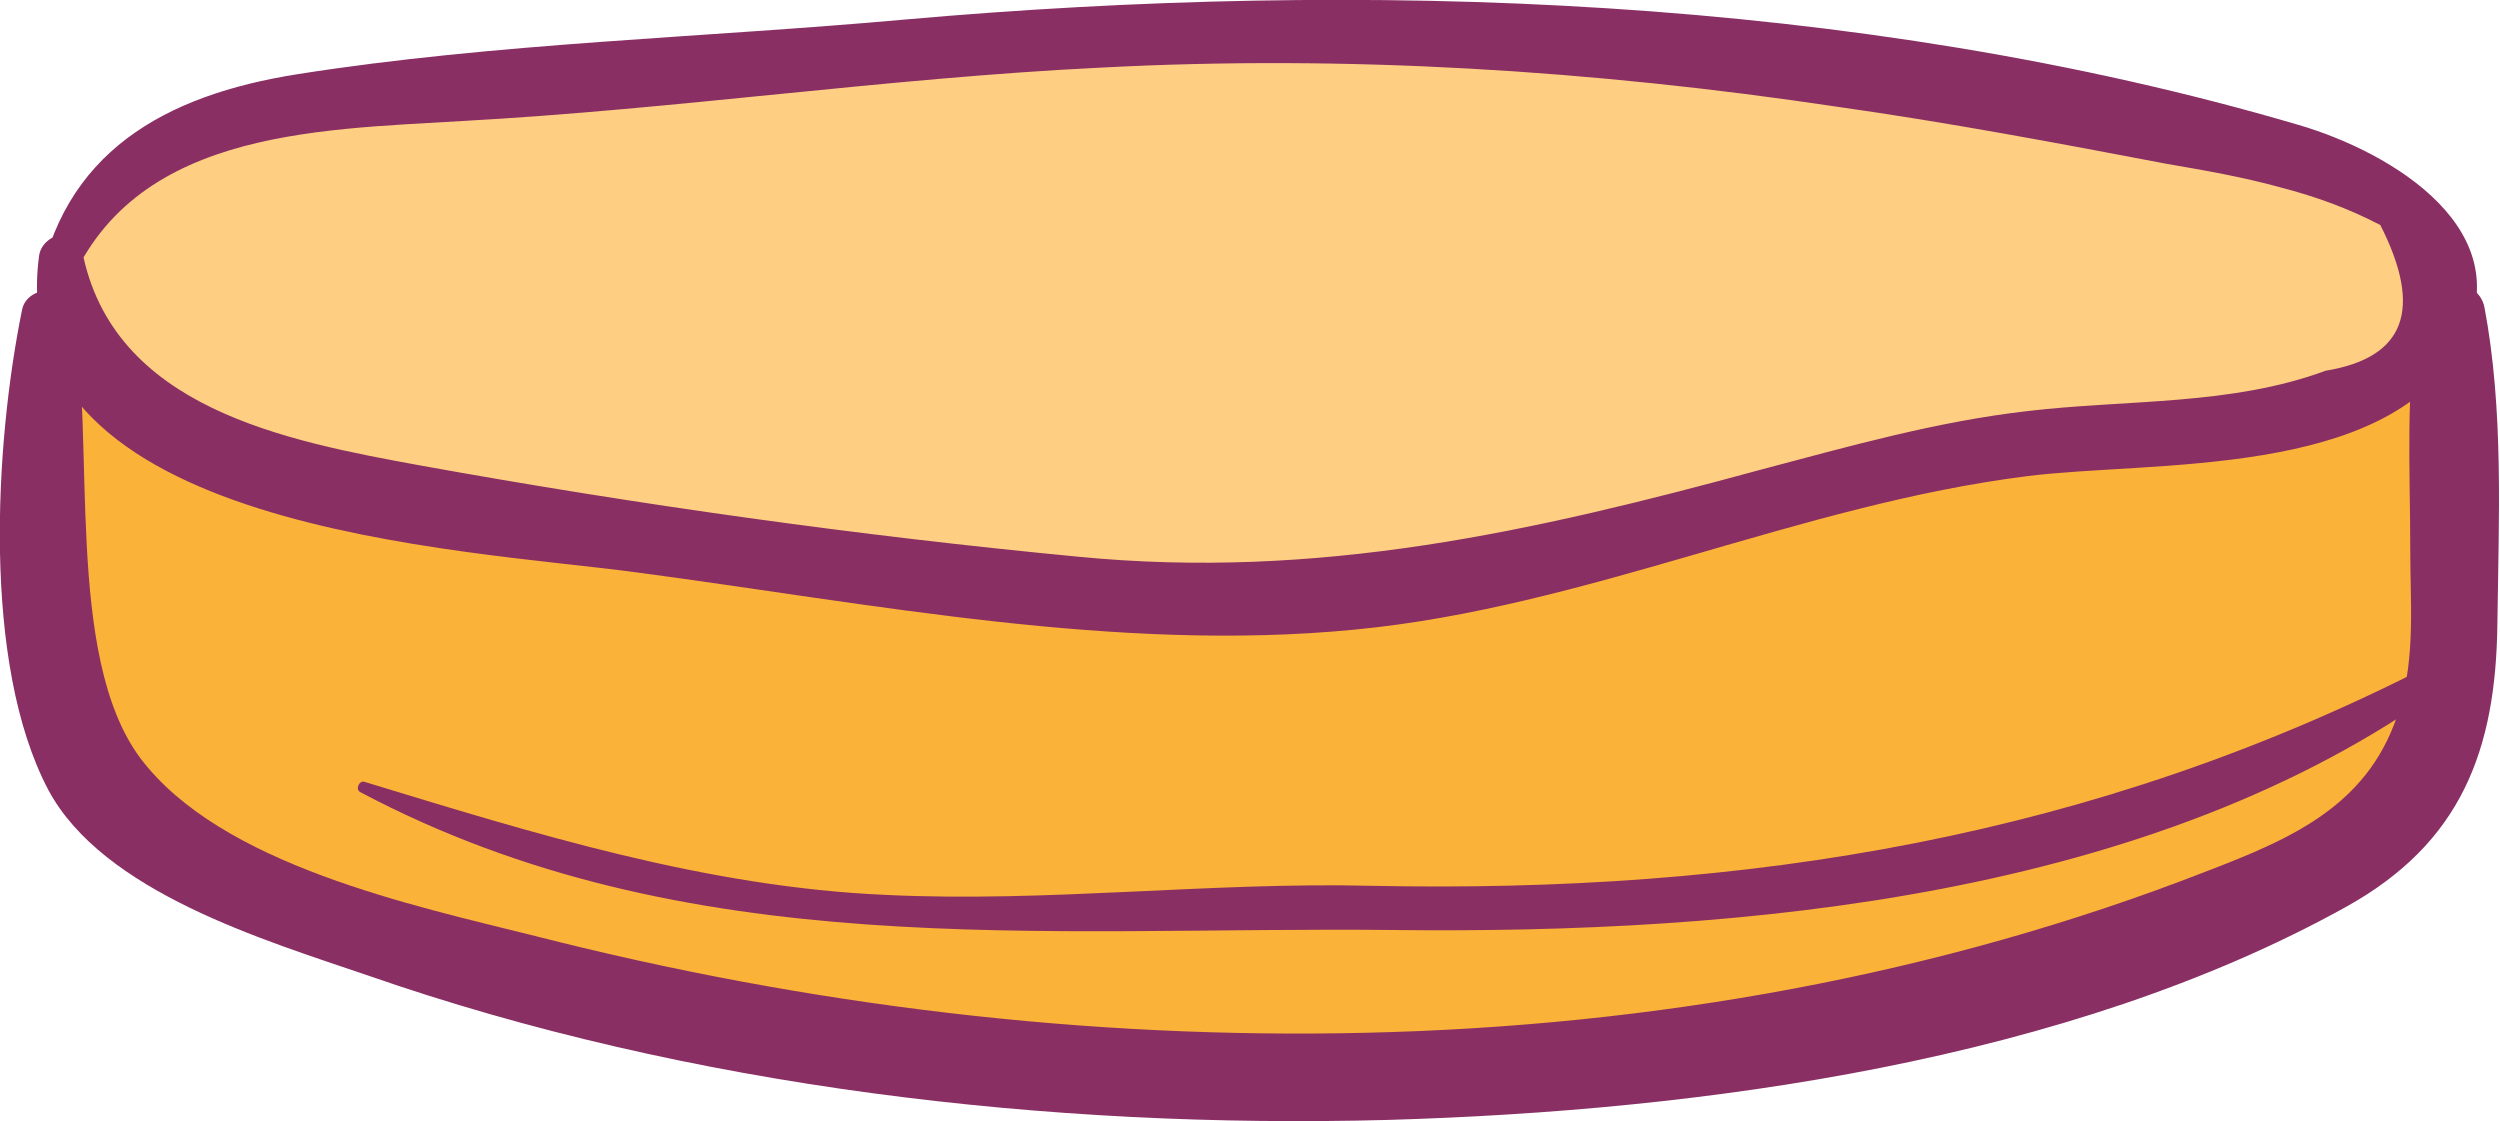 <?xml version="1.0" encoding="utf-8"?>
<!-- Generator: Adobe Illustrator 19.1.0, SVG Export Plug-In . SVG Version: 6.00 Build 0)  -->
<svg version="1.1" id="Layer_1" xmlns="http://www.w3.org/2000/svg" xmlns:xlink="http://www.w3.org/1999/xlink" x="0px" y="0px"
	 viewBox="0 0 192.2 86.2" style="enable-background:new 0 0 192.2 86.2;" xml:space="preserve">
<style type="text/css">
	.st0{fill:#97DD24;}
	.st1{fill:#E05C46;}
	.st2{fill:#FAB239;}
	.st3{fill:#8BC53F;}
	.st4{fill:#CCEF89;}
	.st5{fill:#FECF83;}
	.st6{fill:#FE6600;}
	.st7{fill:#892F64;}
	.st8{fill:#FFFFFF;}
	.st9{fill:#E04B2C;}
	.st10{fill:#6E2F8C;}
	.st11{fill:#FDC400;}
	.st12{fill:#E5FCBB;}
	.st13{fill:#FFEFDC;}
	.st14{fill:#F48371;}
	.st15{fill:#FF9300;}
	.st16{fill:#FFAD4A;}
	.st17{fill:#F7D5EE;}
	.st18{fill:#AF6D9B;}
	.st19{fill:#E2AA59;}
</style>
<g>
	<g>
		<path class="st2" d="M188.7,47.9c-0.1-4.9-0.1-18.7-0.2-23.6H3.7C3.4,34.2,4,44.2,5.3,53.9c0.3,2,0.6,4.2,1.7,5.9
			c1,1.5,2.5,2.6,3.9,3.5C21.5,70,33.4,73.6,45.3,76.4c42.6,9.9,87.7,9.2,128.6-7.3c5.7-2.3,11.8-5.5,13.9-11.9
			C188.8,54.3,188.8,51.1,188.7,47.9z"/>
		<g>
			<g>
				<g>
					<path class="st7" d="M1.7,23.8c-2.1,10.3-3.1,27.2,2,36.9C7.9,68.6,20.4,72.3,28.3,75c24.7,8.6,52.4,11.8,78.4,11.1
						c24.1-0.7,52.3-4.5,73.7-16.4c8.8-4.9,11.5-12,11.6-21.8c0.1-8,0.5-16.4-1-24.3c-0.5-2.4-4.5-2.5-5,0
						c-1.1,6.2-0.7,12.4-0.7,18.6c0,4.1,0.4,8.2-0.8,12.2c-2.2,7.4-8.1,10-14.9,12.6C149.1,75,127,78.9,105,79.4
						c-21.4,0.5-42.9-2.1-63.7-7.4c-9.6-2.4-24.3-5.5-30.5-13.7c-5.9-7.9-3.4-24.6-5.2-34.5C5.3,21.8,2.1,21.9,1.7,23.8L1.7,23.8z"
						/>
				</g>
			</g>
		</g>
	</g>
	<g>
		<g>
			<g>
				<path class="st5" d="M4.7,19.7C4,34.3,25.4,37.5,32.8,38.8c13,2.2,26.2,3.7,39.3,5.5c13.2,1.8,26,3.1,39.3,0.6
					c13-2.4,25.8-7,38.8-9.8c11.1-2.4,24.3-0.3,34.7-6.8c5.3-3.3,4.4-9.6-0.7-12.8c-5.8-3.6-13.3-4.5-19.6-5.7
					C138.4,4.4,111,1.3,84.6,2.8c-15.1,0.9-30.1,2.6-45.2,4c-10,0.9-32.2-1.2-35.6,16L4.7,19.7z"/>
			</g>
		</g>
		<g>
			<g>
				<g>
					<path class="st7" d="M3,19.7C0.2,40.8,35.5,42.2,48.9,44c18.1,2.4,37,6.2,55.3,4.4c17.7-1.7,34.1-9.6,51.7-11.8
						c9.6-1.2,27.5,0.2,33.2-9.9c5-8.9-5.2-15-12.4-17.1c-34-10-72-11.2-107.1-8.1C54.1,2.9,38.1,3.3,22.9,5.7
						c-10.2,1.6-18.2,6-20,16.8c-0.2,1.3,1.6,1.9,2,0.6C9.5,10,24.1,10,35.6,9.3c16.4-0.9,32.6-3.3,49-4.1c18.9-1,37.9,0.2,56.6,3
						c8.5,1.2,17,2.8,25.4,4.4c2.9,0.5,5.8,1,8.7,1.8c2.7,0.7,5.2,1.6,7.7,2.9c3.3,6.5,1.9,10.2-4.2,11.2
						c-7.3,2.7-15.3,2.2-22.9,3.1c-7,0.8-13.7,2.7-20.5,4.5c-17.6,4.8-34.1,8.5-52.5,6.7c-16.8-1.6-33.9-4-50.5-7
						C22,33.9,8.6,31.4,6.3,19.2C5.9,17.2,3.2,18,3,19.7L3,19.7z"/>
				</g>
			</g>
		</g>
	</g>
	<g>
		<g>
			<g>
				<path class="st7" d="M27.7,60.9c25.1,13.3,52.3,10.3,79.6,10.6c26.7,0.3,58.3-2.5,80.6-18.7c1-0.7,0.2-2.3-1-1.7
					c-25.9,13.3-52.6,17.6-81.5,17c-12.4-0.3-24.9,1.3-37.3,0.7c-13.8-0.6-27-4.7-40.1-8.7C27.6,60,27.3,60.7,27.7,60.9L27.7,60.9z"
					/>
			</g>
		</g>
	</g>
</g>
</svg>
